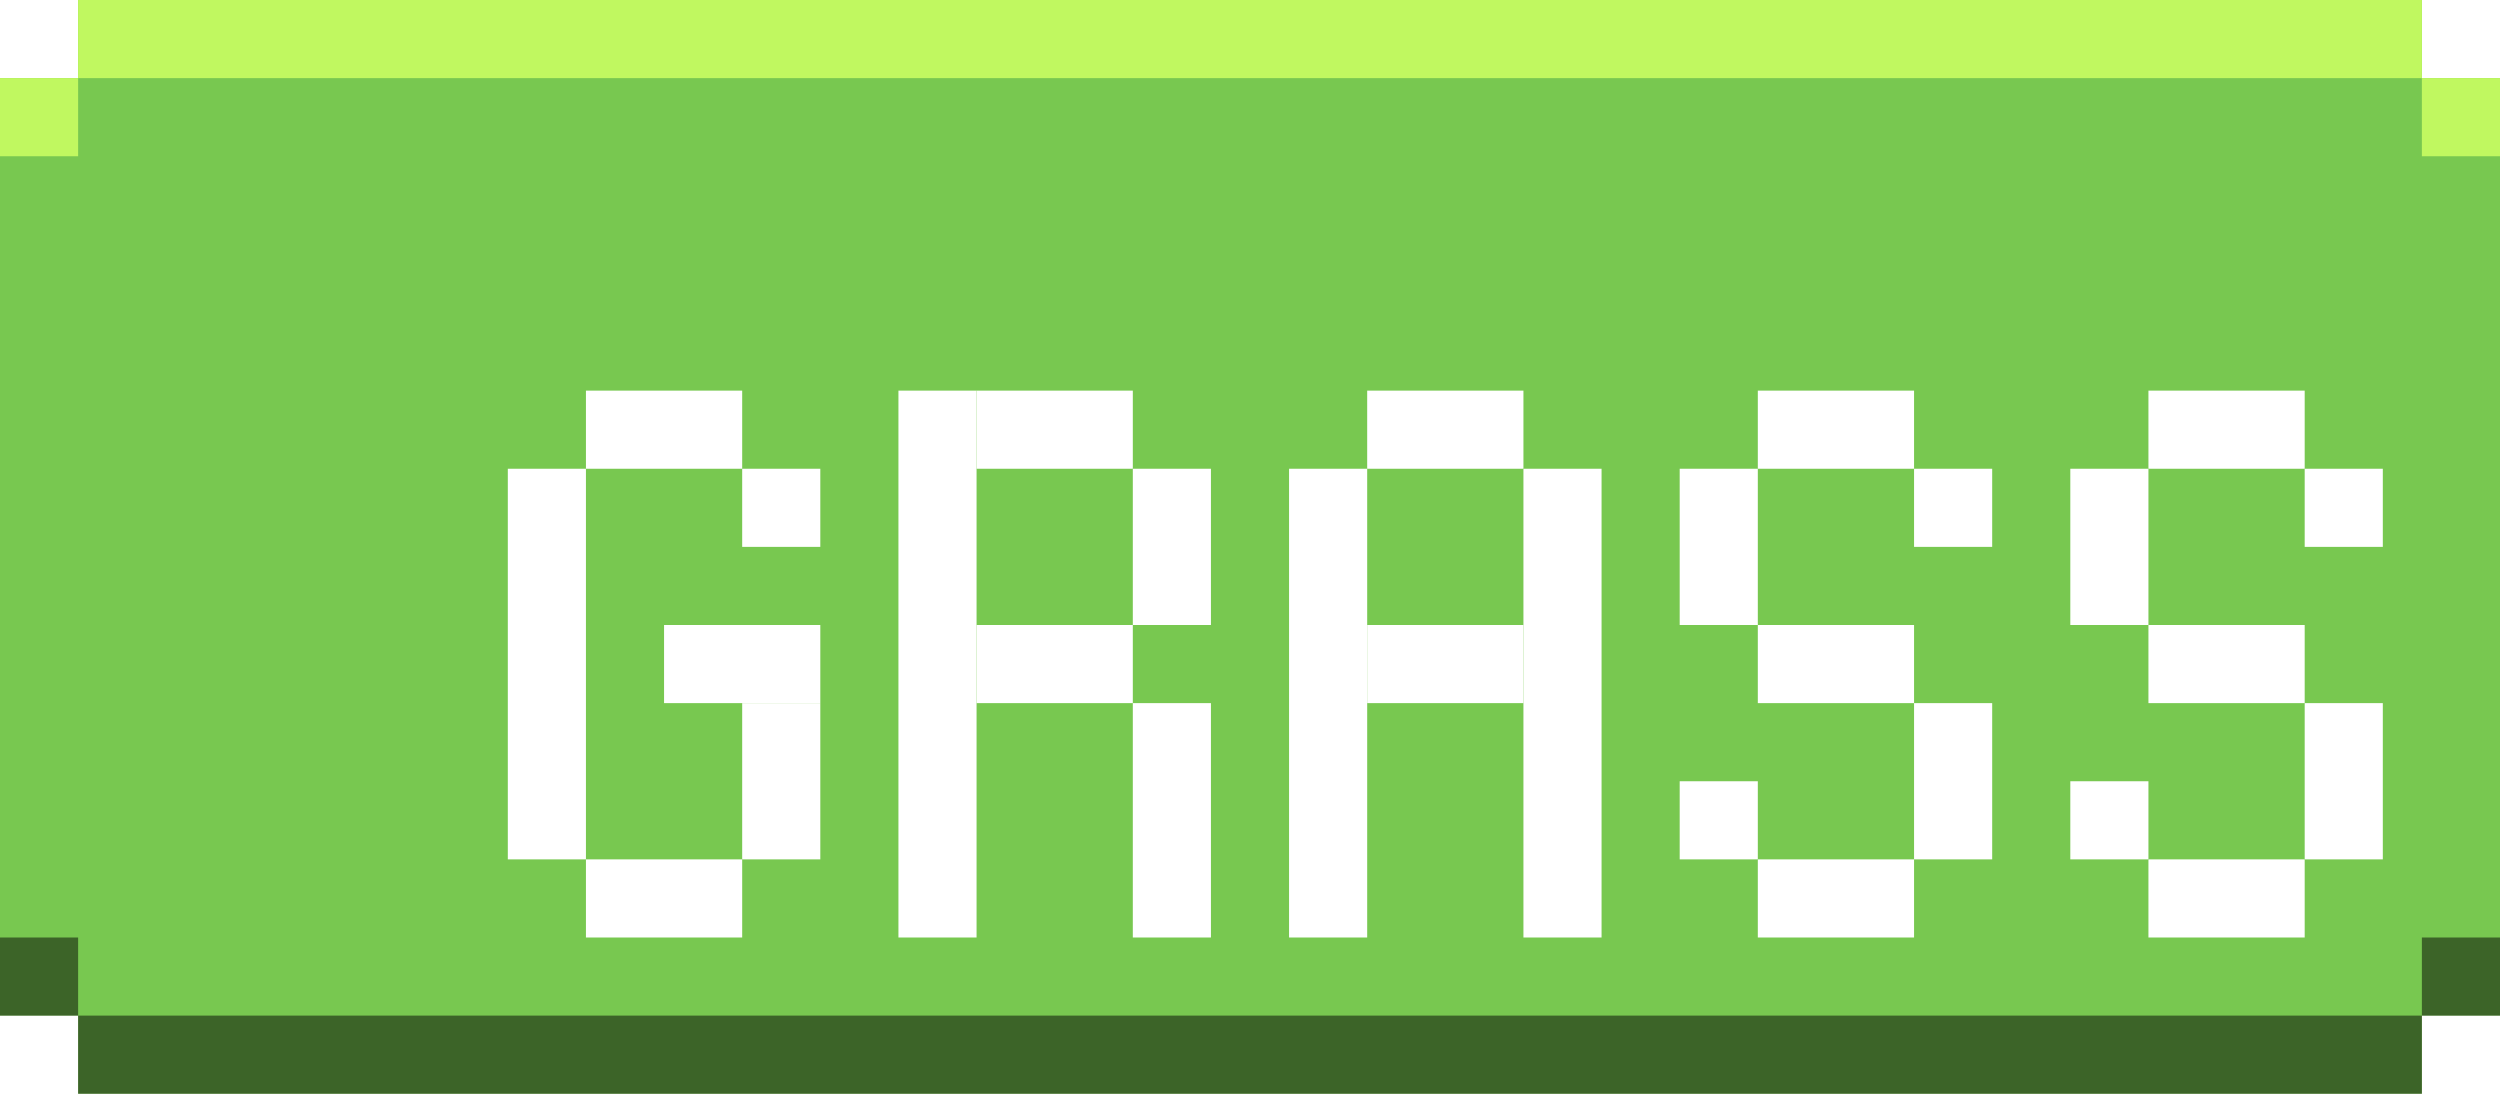 <svg width="64" height="28" viewBox="0 0 64 28" fill="none" xmlns="http://www.w3.org/2000/svg">
<path d="M0 2V26H2V28H62V26H64V2H62V0H2V2H0Z" fill="#78C850"/>
<g style="mix-blend-mode:hard-light">
<rect x="2" width="60" height="2" fill="#C0F860"/>
<rect y="2" width="2" height="2" fill="#C0F860"/>
<rect x="62" y="2" width="2" height="2" fill="#C0F860"/>
</g>
<rect x="62" y="28" width="60" height="2" transform="rotate(180 62 28)" fill="black" fill-opacity="0.5"/>
<rect x="64" y="26" width="2" height="2" transform="rotate(180 64 26)" fill="black" fill-opacity="0.5"/>
<rect x="2" y="26" width="2" height="2" transform="rotate(180 2 26)" fill="black" fill-opacity="0.5"/>
<g filter="url(#filter0_ddd_19_919)">
<path d="M35 8H37V20H35V8Z" fill="white"/>
<path d="M29 8H31V20H29V8Z" fill="white"/>
<path d="M31 6H35V8H31V6Z" fill="white"/>
<path d="M31 12H35V14H31V12Z" fill="white"/>
<path d="M41 6H45V8H41V6Z" fill="white"/>
<path d="M39 8H41V12H39V8Z" fill="white"/>
<path d="M45 14H47V18H45V14Z" fill="white"/>
<path d="M45 8H47V10H45V8Z" fill="white"/>
<path d="M39 16H41V18H39V16Z" fill="white"/>
<path d="M41 12H45V14H41V12Z" fill="white"/>
<path d="M41 18H45V20H41V18Z" fill="white"/>
<path d="M51 6H55V8H51V6Z" fill="white"/>
<path d="M49 8H51V12H49V8Z" fill="white"/>
<path d="M55 14H57V18H55V14Z" fill="white"/>
<path d="M55 8H57V10H55V8Z" fill="white"/>
<path d="M49 16H51V18H49V16Z" fill="white"/>
<path d="M51 12H55V14H51V12Z" fill="white"/>
<path d="M51 18H55V20H51V18Z" fill="white"/>
<path d="M19 6H21V20H19V6Z" fill="white"/>
<path d="M25 14H27V20H25V14Z" fill="white"/>
<path d="M25 8H27V12H25V8Z" fill="white"/>
<path d="M21 6H25V8H21V6Z" fill="white"/>
<path d="M21 12H25V14H21V12Z" fill="white"/>
<path d="M9 8H11V18H9V8Z" fill="white"/>
<path d="M11 18H15V20H11V18Z" fill="white"/>
<path d="M11 6H15V8H11V6Z" fill="white"/>
<path d="M13 12H17V14H13V12Z" fill="white"/>
<path d="M15 8H17V10H15V8Z" fill="white"/>
<path d="M15 14H17V18H15V14Z" fill="white"/>
</g>
<defs>
<filter id="filter0_ddd_19_919" x="9" y="6" width="50" height="16" filterUnits="userSpaceOnUse" color-interpolation-filters="sRGB">
<feFlood flood-opacity="0" result="BackgroundImageFix"/>
<feColorMatrix in="SourceAlpha" type="matrix" values="0 0 0 0 0 0 0 0 0 0 0 0 0 0 0 0 0 0 127 0" result="hardAlpha"/>
<feOffset dy="2"/>
<feComposite in2="hardAlpha" operator="out"/>
<feColorMatrix type="matrix" values="0 0 0 0 0.502 0 0 0 0 0.471 0 0 0 0 0.439 0 0 0 1 0"/>
<feBlend mode="normal" in2="BackgroundImageFix" result="effect1_dropShadow_19_919"/>
<feColorMatrix in="SourceAlpha" type="matrix" values="0 0 0 0 0 0 0 0 0 0 0 0 0 0 0 0 0 0 127 0" result="hardAlpha"/>
<feOffset dx="2"/>
<feComposite in2="hardAlpha" operator="out"/>
<feColorMatrix type="matrix" values="0 0 0 0 0.502 0 0 0 0 0.471 0 0 0 0 0.439 0 0 0 1 0"/>
<feBlend mode="normal" in2="effect1_dropShadow_19_919" result="effect2_dropShadow_19_919"/>
<feColorMatrix in="SourceAlpha" type="matrix" values="0 0 0 0 0 0 0 0 0 0 0 0 0 0 0 0 0 0 127 0" result="hardAlpha"/>
<feOffset dx="2" dy="2"/>
<feComposite in2="hardAlpha" operator="out"/>
<feColorMatrix type="matrix" values="0 0 0 0 0.502 0 0 0 0 0.471 0 0 0 0 0.439 0 0 0 1 0"/>
<feBlend mode="normal" in2="effect2_dropShadow_19_919" result="effect3_dropShadow_19_919"/>
<feBlend mode="normal" in="SourceGraphic" in2="effect3_dropShadow_19_919" result="shape"/>
</filter>
</defs>
</svg>
